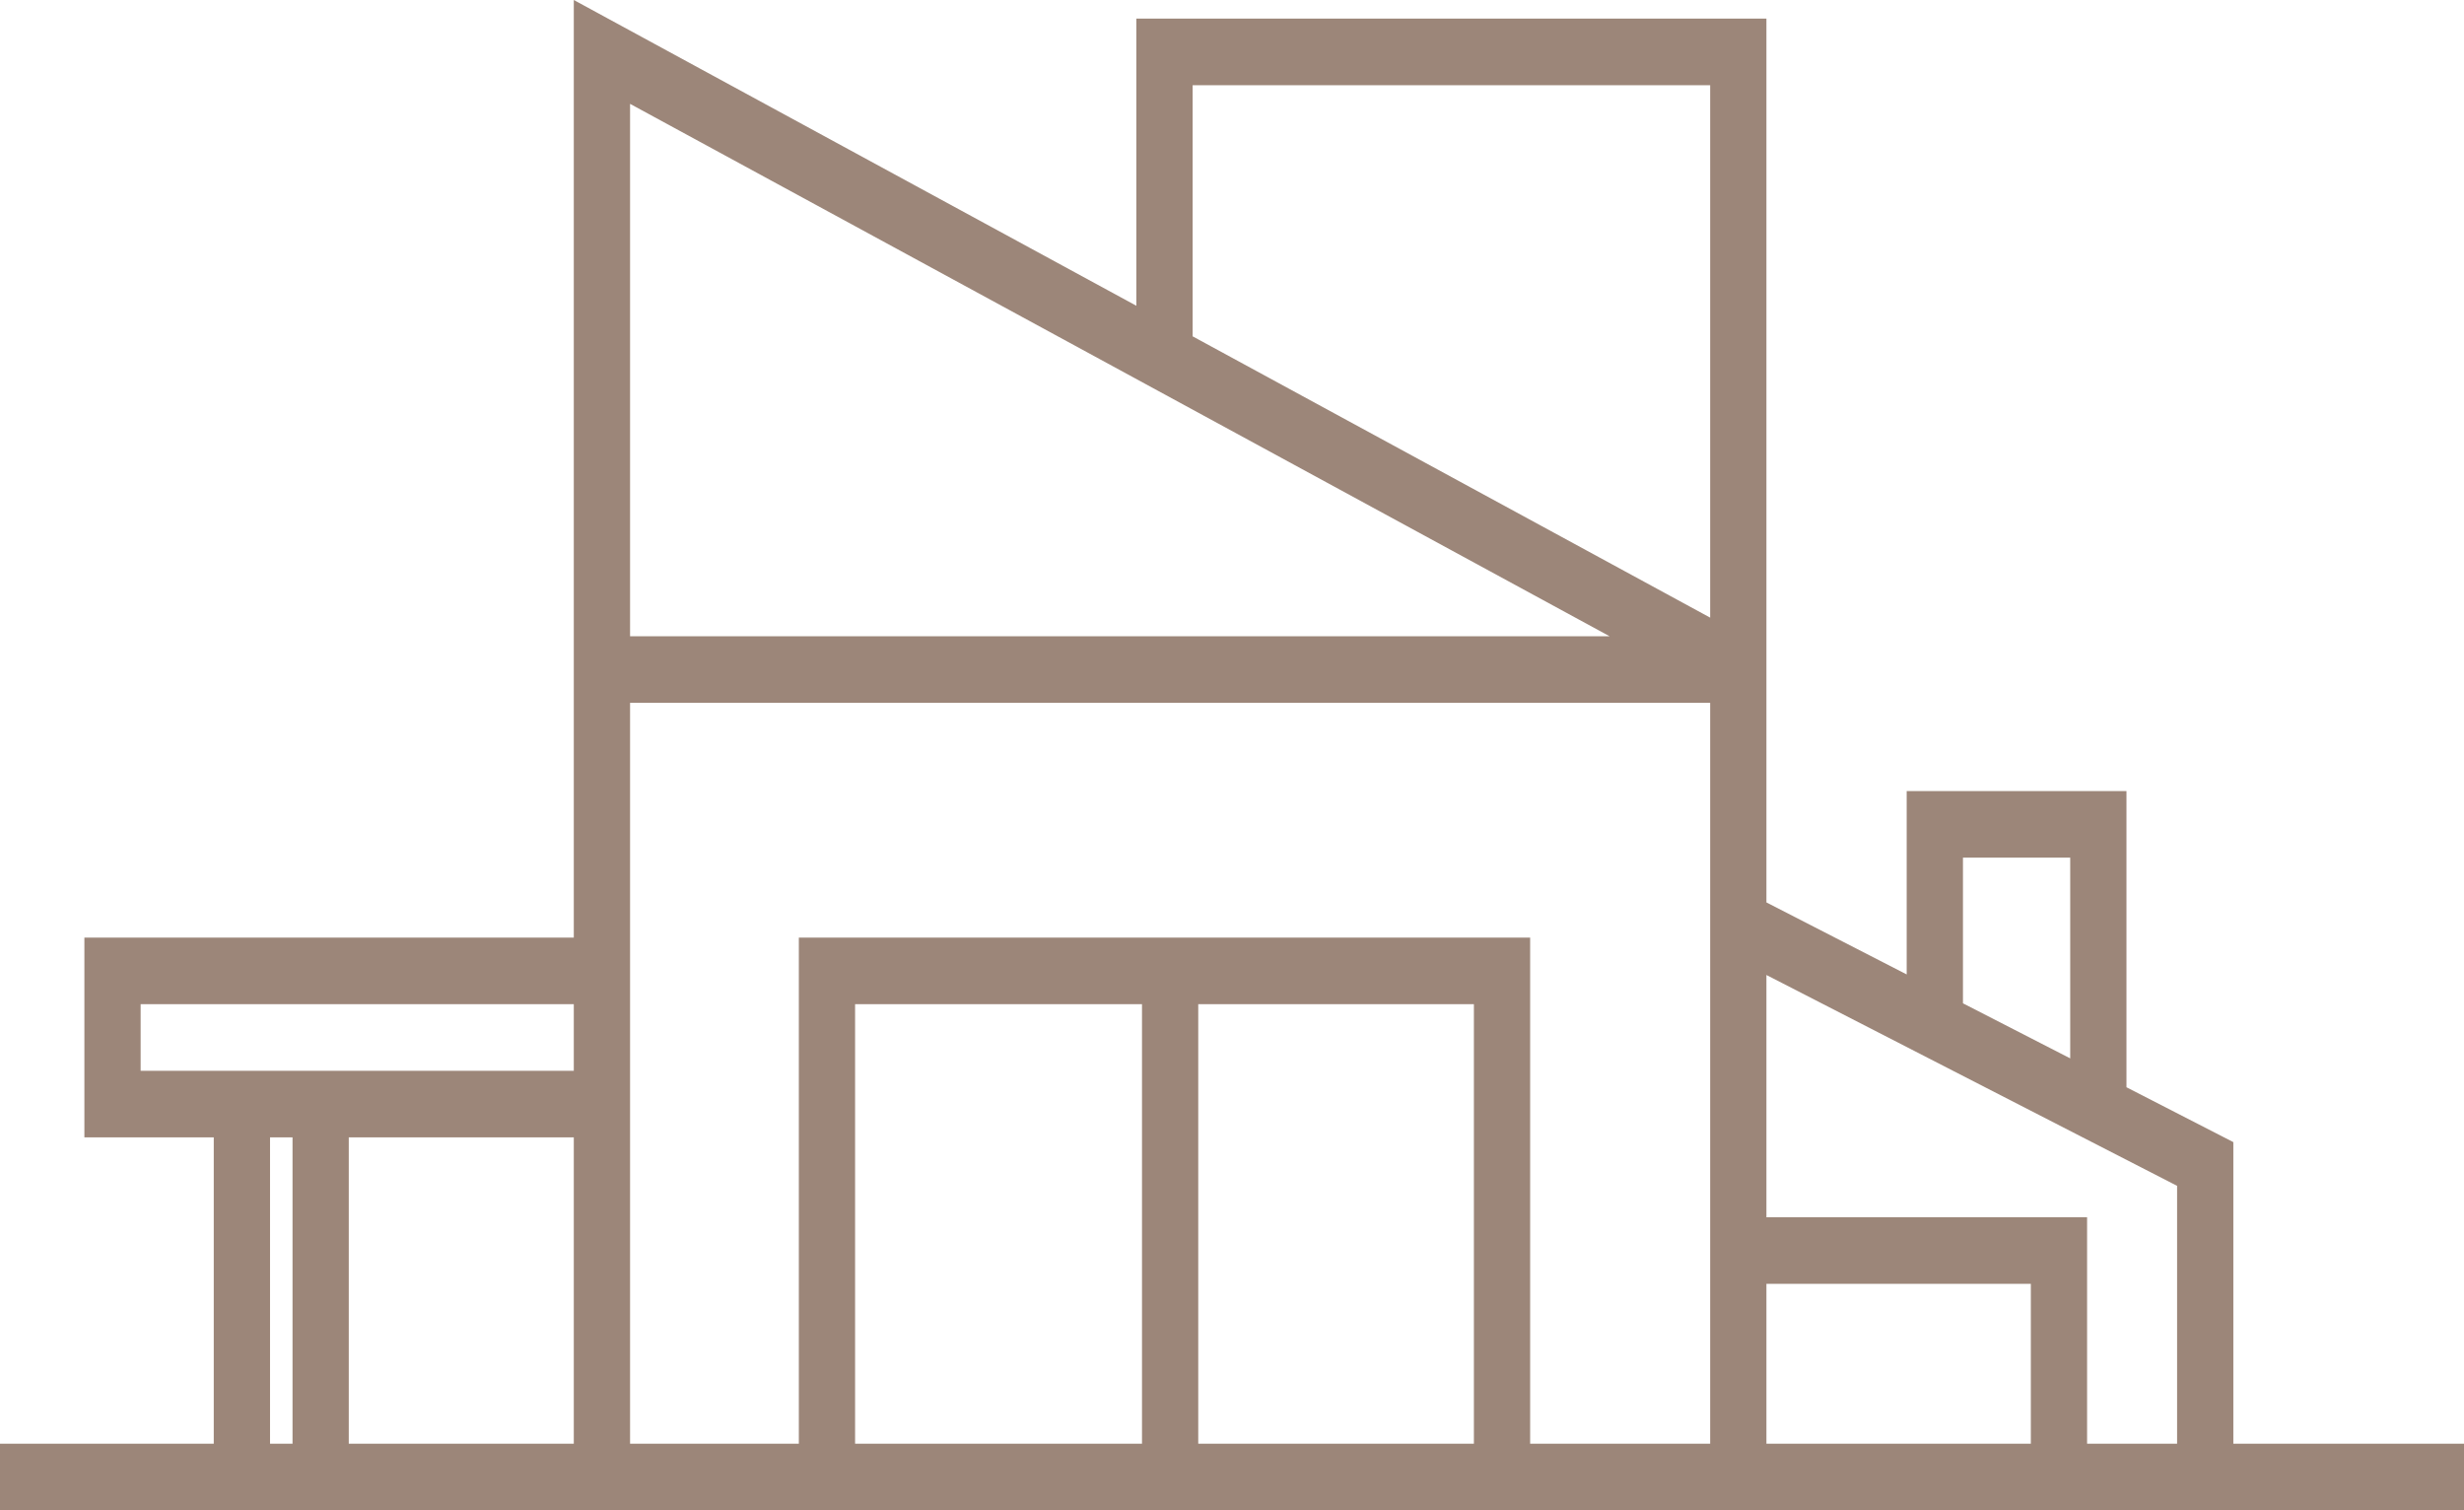 <svg width="93" height="57" viewBox="0 0 93 57" fill="none" xmlns="http://www.w3.org/2000/svg">
<path d="M84.294 54.487V43.106L80.26 41.035V29.857H71.965V36.777L66.671 34.059V28.852V24.465V0.703H42.89V11.54L21.657 0V35.386H3.185V42.926H8.068V54.487H0V57H93V54.487H84.294ZM74.089 32.37H78.137V39.945L74.089 37.867V32.37ZM82.171 44.756V54.487H78.774V45.942H66.671V36.798L82.171 44.756ZM66.671 48.455H76.651V54.487H66.671V48.455ZM45.014 3.216H64.548V23.311L45.014 12.694V3.216ZM60.753 24.014H23.781V3.92L60.753 24.014ZM23.781 26.527H64.548V28.852V54.487H57.753V35.386H30.151V54.487H23.781V42.926V35.386V26.527ZM45.226 37.899H55.63V54.487H45.226V37.899ZM43.103 54.487H32.274V37.899H43.103V54.487ZM21.657 42.926V54.487H13.164V42.926H21.657ZM5.308 37.899H21.657V40.413H5.308V37.899ZM10.192 42.926H11.041V54.487H10.192V42.926Z" fill="#9C8679"/>
</svg>
